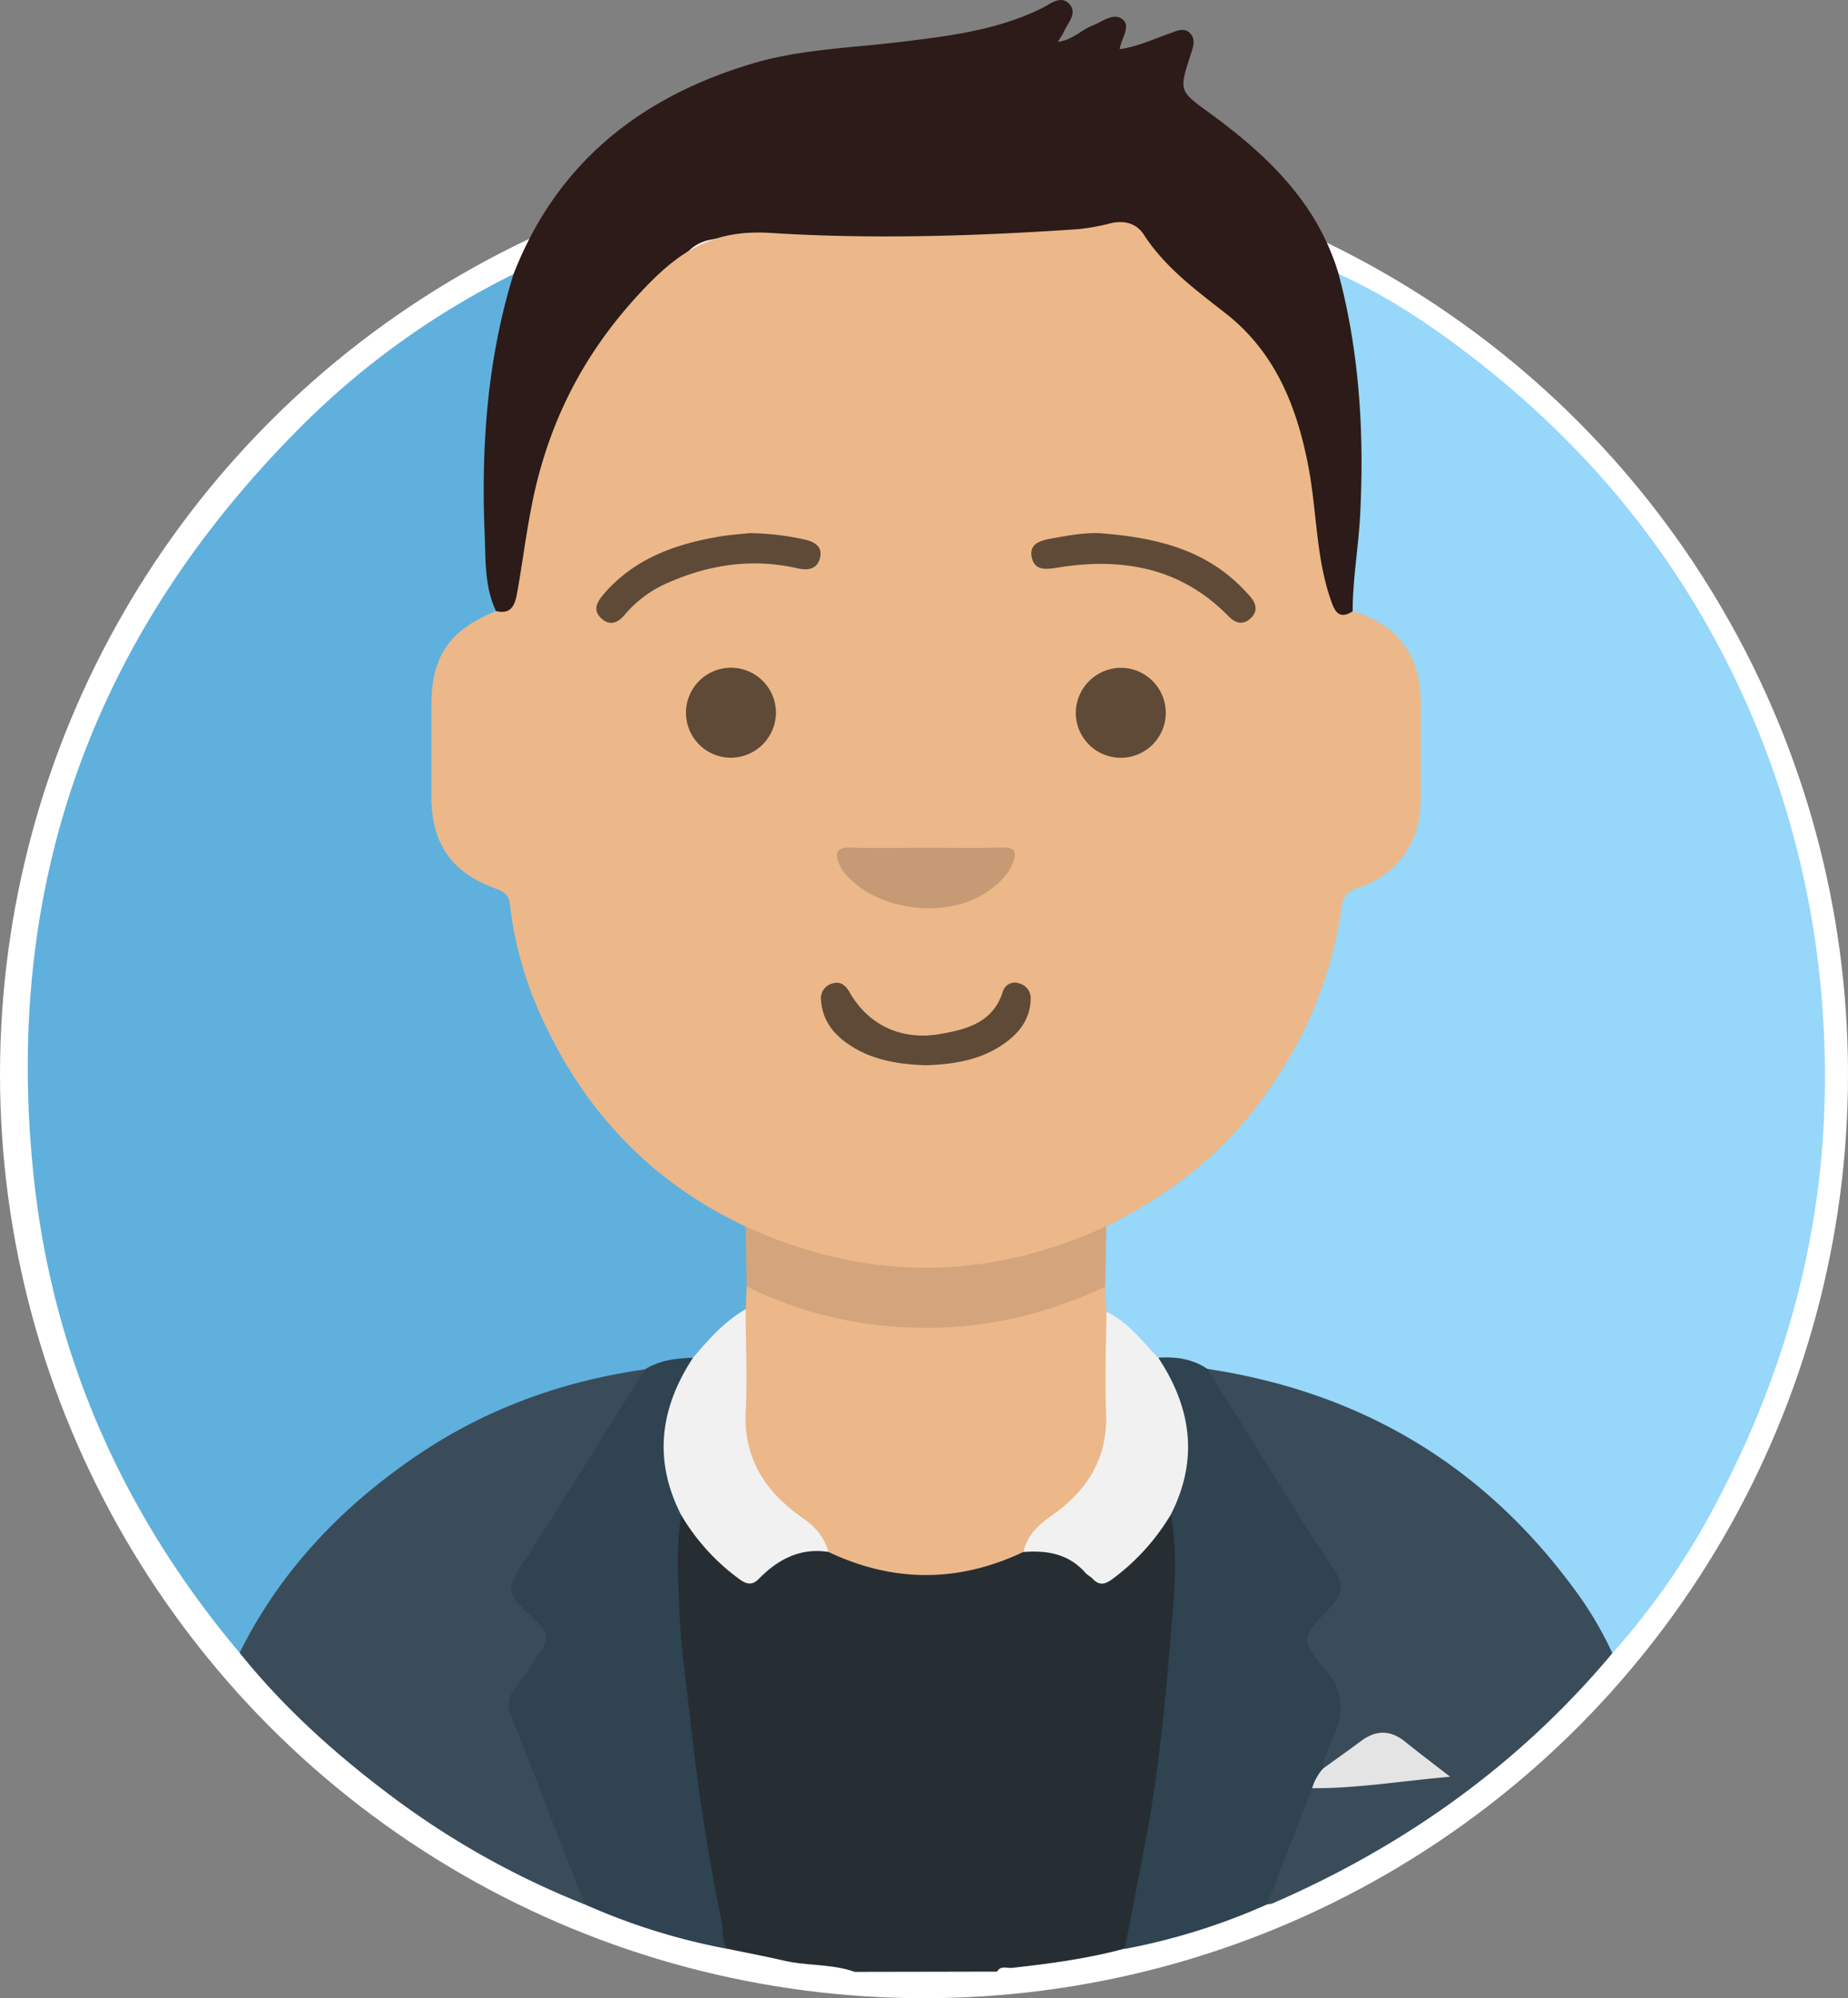 <svg xmlns="http://www.w3.org/2000/svg" viewBox="0 0 492.94 533.02"><rect x="0" y="0" width="492.94" height="533.02" fill="#808080" stroke="none"/><defs><style>.cls-1{fill:#fff;}.cls-2{fill:#262e33;}.cls-3{fill:#97d7f9;}.cls-4{fill:#5fb0dd;}.cls-5{fill:#2c1b18;}.cls-6{fill:#3a4c5a;}.cls-7{fill:#2f4351;}.cls-8{fill:#ecb889;}.cls-9{fill:#f1f1f1;}.cls-10{fill:#d4a57c;}.cls-11{fill:#e4e4e4;}.cls-12{fill:#c69a74;}.cls-13{fill:#5f4a37;}</style></defs><g id="Layer_2" data-name="Layer 2"><g id="Layer_1-2" data-name="Layer 1"><circle class="cls-1" cx="246.47" cy="286.55" r="246.47"/><path class="cls-2" d="M228,526c-6.11-2.17-12.66-1.56-18.89-3-5-1.15-10.06-2.12-15.1-3.17-2.2-.93-2.4-3-2.78-5a685.55,685.55,0,0,1-11-78.83c-.66-8.46-.77-16.89-.8-25.35,0-2.14-.13-4.34,1.13-6.26,2.67-1.59,3.46.91,4.48,2.31a77.64,77.64,0,0,0,10.75,11.59c2.66,2.41,5.06,2.71,7.75.12,5.09-4.9,11.06-7,18.12-5.39,16.67,7.26,33.38,7.06,50.14.37,7-1.82,13.1-.42,18.2,4.73,3.21,3.24,6,2.55,8.86-.44,3.54-3.68,7.42-7,10.35-11.31.9-1.31,1.76-3.49,4.18-2,1.47,2.26,1.14,4.8,1.18,7.27.31,22.81-2.4,45.38-5.6,67.9-1.66,11.67-3.67,23.29-6.13,34.83-.44,2.07-.47,4.39-2.88,5.43-9.84,2.68-19.91,4-30,5.13-1.33.15-3-.72-4,1Z"/><path class="cls-3" d="M357.07,73.07c13.87,6.29,26.37,14.84,38.24,24.22,29.43,23.26,52.53,51.75,68.47,85.78a242.36,242.36,0,0,1,22.44,87.25c3.11,45.61-6.37,88.13-27.27,128.39A199.16,199.16,0,0,1,430.09,441c-2.41-1.21-3.24-3.7-4.51-5.78-19.25-31.53-46.38-52.91-81.74-63.79-7.33-2.25-14.87-3.5-22.3-5.29a48.7,48.7,0,0,0-12.36-3c-5.41-4.15-10.14-9.05-15.12-13.69-.88-2.16-.42-4.45-.68-6.67.11-4.92-.49-9.86.49-14.74.79-2.25,2.76-3.22,4.66-4.25,32.66-17.67,51.61-45.11,58-81.47.58-3.3,2.08-5.45,5.16-6.69,11.17-4.55,16.46-12.74,15.91-24.93-.35-8-.11-16-.06-24,.07-9.92-5-16.55-13.35-21.12-1.6-.88-3.42-1.4-4.22-3.3a33.35,33.35,0,0,1-.31-12.86,201.54,201.54,0,0,0-2.86-70.2C356.33,77.19,355.35,75,357.07,73.07Z"/><path class="cls-4" d="M63.91,440.88C33.1,404.24,14.25,362.24,9.07,314.63.48,235.55,25.3,168.08,81.79,112.31a214.81,214.81,0,0,1,55.14-39.16c1.2,1.31.79,2.8.42,4.23a212.2,212.2,0,0,0-4.55,84.77c-.37,2.09-2.15,2.76-3.71,3.7-8.11,4.91-12.94,11.67-12.7,21.59.21,8.48.1,17,0,25.45-.09,11,5.26,18.24,15.11,22.38,3.37,1.41,5.3,3.42,5.95,7.19,6,34.82,24,61.47,54.39,79.66,2.8,1.67,6.19,2.6,8,5.67,1.25,4.85.48,9.79.65,14.69-.28,1.91.08,3.9-.55,5.78-4.46,5.5-9.81,10.08-15.22,14.61-4.11,1.09-8.3,1.85-12.29,3.35-11.06,2.3-22.06,4.66-32.68,8.71-25.38,9.68-46,25.6-62.48,47A95.3,95.3,0,0,0,67.91,436C66.94,437.83,66.07,439.93,63.91,440.88Z"/><path class="cls-5" d="M132.3,163c-3-6.37-2.75-13.28-3-20-1-23.64.6-47,7.66-69.83C148.57,43.33,171.06,25.71,201,16.87c12.6-3.72,25.84-4.07,38.84-5.64s26-3.11,38-9c2.28-1.12,5-3.56,7.27-1.29,2.49,2.51-.32,5.18-1.4,7.65-.33.73-.82,1.39-1.54,2.59,3.84-.5,6.16-3.12,9.12-4.3,2.58-1,5.54-3.46,7.84-1.93,2.82,1.87,0,5.08-.46,8.18,4.85-.73,9-2.68,13.24-4.18,1.91-.67,3.94-1.77,5.55-.06s.75,3.77.14,5.69c-3.12,9.64-3.12,9.62,4.89,15.45,15.41,11.23,28.9,24,34.57,43.05,5.61,21.08,6.85,42.61,5.75,64.23-.43,8.57-2,17.11-2,25.76-2.52,3.72-4.55,1.55-6.07-.78-1.93-2.95-2.65-6.44-3.36-9.88-1.52-7.35-1.86-14.87-3-22.27-2.24-14.51-6.07-28.36-16.27-39.62-5.18-5.72-11.79-9.75-17.46-14.9a53.34,53.34,0,0,1-9.09-9.9c-2.58-3.93-6-5.26-10.72-4.36A127,127,0,0,1,268,63.55c-9.36-.21-18.61,1.54-27.93,1.07q-23.21-1.16-46.42-1.05c-4.49,0-8.21,1-11,4.57-7.82,10-18.61,17.33-25.12,28.36-10.1,17.1-14.48,36-17,55.51-.38,3-.58,6-2,8.71C137.21,163.19,135.52,165.36,132.3,163Z"/><path class="cls-6" d="M63.91,440.88c11-22.09,27.48-39.26,47.77-52.93,18.28-12.31,38.53-19.56,60.3-22.67.76,2.61-.91,4.46-2.14,6.37-9.77,15.29-19.36,30.7-29.21,45.94-3.81,5.9-3.69,6.87,1.3,12,6.34,6.49,6.33,6.89,1.49,14.34-8.28,12.76-7.62,7.6-2.15,22.5,4.47,12.19,9.45,24.19,14,36.34.63,1.68,1.64,3.34.7,5.24a222.42,222.42,0,0,1-52.75-29.79C88.72,467.26,75.33,455.11,63.91,440.88Z"/><path class="cls-6" d="M322,365.14c41,6.2,73.85,25.7,98.32,59.29A95.52,95.52,0,0,1,430.09,441c-24.8,29.64-55.38,51.41-90.69,66.75a5.79,5.79,0,0,1-1.46.24c-.74-1.29-.34-2.59.09-3.83,3-8.76,6.86-17.22,9.91-26a3.49,3.49,0,0,1,1.59-1.84c8.85-1.17,17.77-1.76,26.66-2.68,1.92-.2,4,.27,6-1.25a45.06,45.06,0,0,0-10.74-7.88c-3.09-1.57-5.72,0-8.34,1.6-3.32,2.08-5.81,5.52-10,6.18-2.25-2.08-1.19-4.49-.09-6.38,4.78-8.25,3.35-15.27-2.61-22.55-5.22-6.37-4.64-7.45,1.18-13.39,5.56-5.67,5.62-6.46,1.26-13.15-9.88-15.15-19.36-30.55-29.13-45.78C322.6,369.31,321.07,367.55,322,365.14Z"/><path class="cls-7" d="M156,508q-9.88-25.29-19.77-50.57A5.91,5.91,0,0,1,137,451c2.71-3.57,5-7.42,7.58-11.12,1.65-2.4,1.64-4.33-.64-6.53-10-9.67-9.74-8.08-1.86-20.42,10.1-15.81,20-31.76,29.94-47.65,4-2.45,8.36-3,12.87-3.08.91,2-.38,3.52-1.23,5.08-5.7,10.36-6.91,21-2.47,32.17.56,1.43,1.82,2.93.52,4.63-1.47,8.73-.83,17.54-.46,26.27.39,9.21,1.77,18.38,2.78,27.56,2,18.36,4.76,36.64,8.47,54.74.49,2.39-.09,5.05,1.53,7.21A170.72,170.72,0,0,1,156,508Z"/><path class="cls-7" d="M350,477l-12,31a170.88,170.88,0,0,1-38,11.88c2-10.35,4.06-20.69,6-31.06,3.57-19.5,5.21-39.25,6.83-59,.69-8.5,1.06-17.19-.49-25.75-1.31-1.67-.2-3.21.42-4.64,4.84-11.16,3.08-21.79-2.35-32.17-.84-1.59-2.12-3.08-1.36-5.1,4.63-.29,9.05.3,13,3q12,19.22,24,38.42c3.27,5.2,6.56,10.39,10,15.47,2.46,3.65,2,6.55-1.1,9.69-7.64,7.82-8.32,8.57-1.42,16.61,6.32,7.36,4.16,13.7.95,20.73-.84,1.84-1.68,3.63-1.47,5.71C353.14,474.2,352,475.83,350,477Z"/><path class="cls-8" d="M198.9,349.22q.14-3,.25-6.08c2.13-.82,3.9.39,5.72,1.08,14.14,5.34,28.64,8.67,43.86,8.38,13.83-.27,27-3.42,39.91-8.2,2-.73,3.85-2.16,6.16-1.13.1,2.22.2,4.43.31,6.65a4.2,4.2,0,0,1,.89,1.76c.53,11.59,1.41,23.22-.54,34.73-1,5.7-4.32,10.38-8.56,14.31-4.7,4.35-10,8.11-13.92,13.26q-26,12.33-52,0c-4.59-5.71-10.83-9.7-15.72-15.11a28.37,28.37,0,0,1-7.74-19.47c0-8,0-16,0-23.95A10.82,10.82,0,0,1,198.9,349.22Z"/><path class="cls-9" d="M198.9,349.22c0,9.11.44,18.24,0,27.32-.62,12.65,5.45,21.57,15.15,28.34,3.5,2.45,5.83,5.13,6.91,9.1-7.55-1.18-13.44,2-18.52,7.15-1.72,1.75-3.1,1.6-5.11.18a56.93,56.93,0,0,1-15.66-17.23c-7.46-14.61-5.6-28.51,3.18-41.88C189,357.26,193.25,352.49,198.9,349.22Z"/><path class="cls-9" d="M273,414c1-4.5,3.95-7.23,7.66-9.82,9.39-6.54,14.86-15.28,14.39-27.31-.35-9,0-18,.08-26.93,5.85,2.68,9.49,7.87,13.84,12.25,8.86,13.36,10.79,27.27,3.29,41.91a58.87,58.87,0,0,1-15.68,17.22c-2,1.44-3.43,1.59-5.11-.17-.57-.59-1.39-1-1.92-1.57C285.09,414.47,279.28,413.51,273,414Z"/><path class="cls-8" d="M132.3,163c4.34,1.06,5.14-2,5.68-5.06,1.71-9.63,2.8-19.35,5.12-28.88,5-20.29,14.52-37.37,29.32-52.71,9.88-10.25,18.76-15.12,33.17-14.21,27.22,1.72,54.58.85,81.85-1a55.33,55.33,0,0,0,8.79-1.58c3.65-.86,6.9,0,8.85,3,5.66,8.73,13.8,14.74,21.81,21,13.2,10.31,19,24.75,22.06,40.63,2.32,11.87,2,24.18,6,35.77,1,2.93,2.11,5.52,5.89,3.1,11.68,3.4,18.05,11.72,18.1,23.74q.06,13.47,0,26.95c-.06,10.84-6.2,19.6-16.47,23-2.68.91-4.17,2-4.58,5C355.13,262,347,279.91,334.52,296c-10.62,13.62-24.09,23.52-39.41,31.13a11.12,11.12,0,0,1-5.43,4.13q-42.67,16.9-85.34,0a10.61,10.61,0,0,1-5.46-4.1c-24.65-11.58-42.39-30-53.84-54.59A99,99,0,0,1,136,241.1c-.25-2.3-1.57-3.29-3.72-4.06-11.77-4.17-17.19-12-17.21-24.49q0-12,0-24C115,175.12,119.73,168.17,132.3,163Z"/><path class="cls-10" d="M198.88,327.14q48.12,22.08,96.23-.05-.15,8.09-.31,16.18c-17.63,8.21-36.22,12.13-55.58,10.65a104.72,104.72,0,0,1-40.07-10.78Z"/><path class="cls-11" d="M350,477a13.88,13.88,0,0,1,2.92-5.25c3.36-2.42,6.74-4.81,10.06-7.28,4-3,7.84-3.09,11.79.1,3.59,2.91,7.29,5.69,12.05,9.38C373.74,475.08,362,477.08,350,477Z"/><path class="cls-12" d="M247.19,226.12c6.65,0,13.3.15,19.94-.06,4-.13,4.1,1.53,2.87,4.52s-3.74,5.15-6.23,7c-10.46,7.6-28.8,5.7-37.56-3.7a11.16,11.16,0,0,1-2.07-2.75c-1.45-3.14-1.56-5.27,3.12-5.05C233.89,226.34,240.55,226.12,247.19,226.12Z"/><path class="cls-13" d="M246.92,284.16c-7.3-.25-14.31-1.37-20.48-5.52-4.19-2.81-7.07-6.55-7.43-11.79a4.08,4.08,0,0,1,3.13-4.53c2.09-.61,3.45.56,4.45,2.31,5,8.81,13.82,13,24.2,11.19,7.19-1.25,14.11-3.08,16.72-11.33a3.31,3.31,0,0,1,4.48-2.12,4,4,0,0,1,2.93,4.18c-.09,4.48-2.27,8-5.6,10.71C262.81,282.6,255,283.9,246.92,284.16Z"/><path class="cls-13" d="M200,142.21a71.36,71.36,0,0,1,14.52,1.69c2.71.58,5,1.84,4.2,5-.77,2.94-3.23,3.34-6,2.7-11.76-2.7-23.09-1.1-34.07,3.65a31.29,31.29,0,0,0-12,8.72c-1.8,2.17-4,3.18-6.4.84-2.16-2.14-1-4.16.61-6.12,8-9.44,18.74-13.41,30.44-15.46C194.53,142.64,197.86,142.45,200,142.21Z"/><path class="cls-13" d="M293.17,142.21c14.34,1.08,28,4,38.5,14.95.57.6,1.15,1.2,1.7,1.82,1.77,2,2.3,4.17.05,6.11-2,1.74-4,1.08-5.72-.7-12.8-13.14-28.61-15.78-45.88-12.94-2.93.49-5.69.72-6.55-2.49-1-3.86,2.19-4.76,5-5.28C284.54,142.92,288.79,142.08,293.17,142.21Z"/><path class="cls-13" d="M194.82,202.12a12,12,0,1,1,12.16-12A12.08,12.08,0,0,1,194.82,202.12Z"/><path class="cls-13" d="M299.1,178.14a12,12,0,1,1-12.14,12A12.1,12.1,0,0,1,299.1,178.14Z"/></g></g></svg>